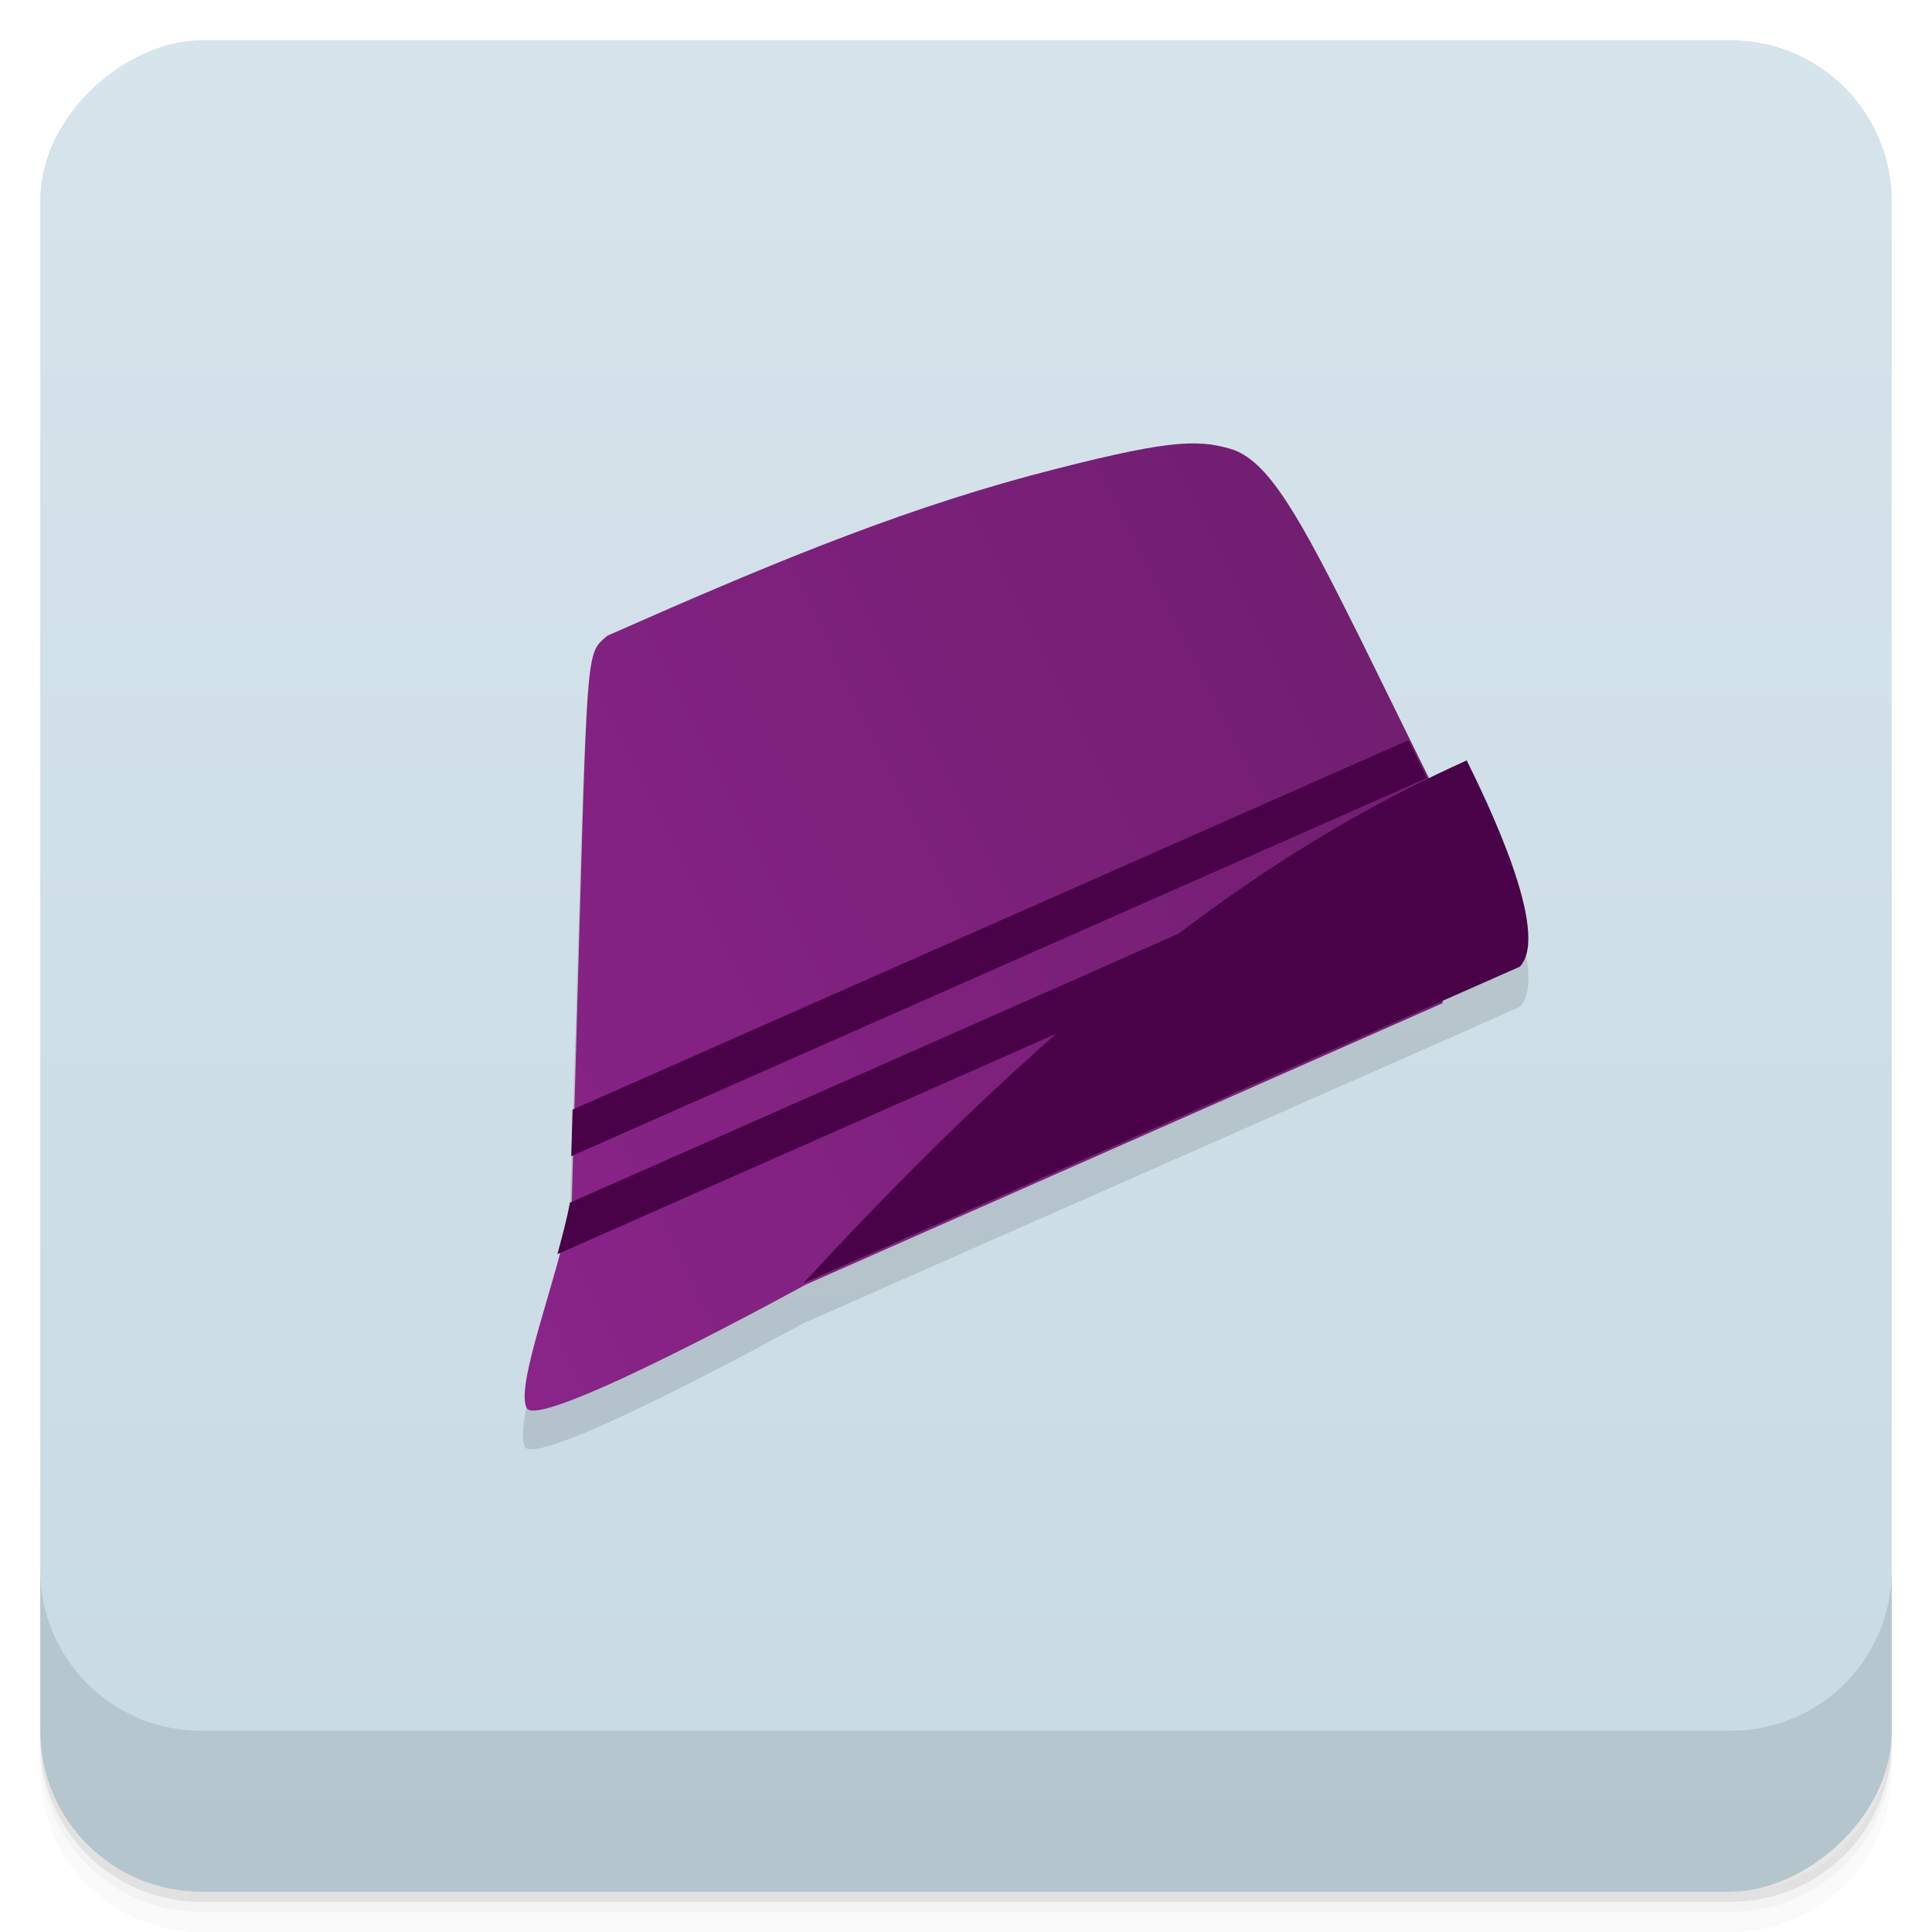 <svg width="48" height="48" version="1.1" viewBox="0 0 48 48" xmlns="http://www.w3.org/2000/svg">
 <defs>
  <linearGradient id="linearGradient4501" x1="-47" x2="-1" y1="2.8779e-15" y2="6.1232e-17" gradientUnits="userSpaceOnUse">
   <stop style="stop-color:#c8dae4" offset="0"/>
   <stop style="stop-color:#d6e4eb" offset="1"/>
  </linearGradient>
  <linearGradient id="linearGradient4089" x1="309.1" x2="554.27" gradientUnits="userSpaceOnUse">
   <stop style="stop-color:#8a2489" offset="0"/>
   <stop style="stop-color:#721e71" offset="1"/>
  </linearGradient>
 </defs>
 <g transform="translate(0 3.949e-5)">
  <path d="m1 43v0.25c0 2.216 1.784 4 4 4h38c2.216 0 4-1.784 4-4v-0.25c0 2.216-1.784 4-4 4h-38c-2.216 0-4-1.784-4-4zm0 0.5v0.5c0 2.216 1.784 4 4 4h38c2.216 0 4-1.784 4-4v-0.5c0 2.216-1.784 4-4 4h-38c-2.216 0-4-1.784-4-4z" style="opacity:.02"/>
  <path d="m1 43.25v0.25c0 2.216 1.784 4 4 4h38c2.216 0 4-1.784 4-4v-0.25c0 2.216-1.784 4-4 4h-38c-2.216 0-4-1.784-4-4z" style="opacity:.05"/>
  <path d="m1 43v0.25c0 2.216 1.784 4 4 4h38c2.216 0 4-1.784 4-4v-0.25c0 2.216-1.784 4-4 4h-38c-2.216 0-4-1.784-4-4z" style="opacity:.1"/>
 </g>
 <rect transform="rotate(-90)" x="-47" y="1" width="46" height="46" rx="4" style="fill:url(#linearGradient4501)"/>
 <g transform="translate(0 3.949e-5)">
  <g transform="translate(0 -1004.4)">
   <path d="m1 1043.4v4c0 2.216 1.784 4 4 4h38c2.216 0 4-1.784 4-4v-4c0 2.216-1.784 4-4 4h-38c-2.216 0-4-1.784-4-4z" style="opacity:.1"/>
  </g>
 </g>
 <g transform="matrix(.935 -.428 .436 .918 -9.826 10.258)">
  <g transform="matrix(1.051 .014 .014 1.028 -1.157 -.556)">
   <path d="m33.33 17.428c-0.578-0.329-1.53-0.563-3.914-0.959-3.314-0.529-6.572-0.59-10.343-0.592-0.588 0.185-0.494 3e-3 -3.493 6l-3.01 5.99c-1 1.442-2.976 3.381-2.976 4.01 0 0.628 6.987-7e-3 6.987-7e-3l16.02 8e-3 1.993-4e-3c1-0.416 1-3.996 1-4.996-0.316 3e-3 -0.657 0.022-0.996 0.035 0-1.059-0.013-3.228-0.012-3.837-0.019-3.16-0.087-4.68-0.759-5.285-0.15-0.135-0.302-0.254-0.494-0.364z" style="fill-opacity:.118"/>
   <path transform="matrix(.103 0 0 .105 -21.972 3.846)" d="m339.77 220.93c29.15-57.25 0 0 29.15-57.25s28.29-55.48 34-57.25c36.619 0 68.33 0.511 100.51 5.548 30.864 5.02 36.934 7.63 42.751 12.772 6.528 5.771 7.163 20.224 7.335 50.38-0.015 7.268 0 45.8 0 45.8l-19.431 38.17h-155.45s-68.01 5.992-68.01 0 19.431-24.401 29.15-38.17z" style="fill:url(#linearGradient4089)"/>
   <path d="m13 27c-0.216 0.312-0.502 0.661-0.781 1h22.281l0.5-1z" style="fill:#490148"/>
   <path d="m14 25-0.5 1h21.5v-1z" style="fill:#490148"/>
   <path d="m36 26c0 1 0 4.583-1 5h-18c9.681-4.29 15.166-4.966 19-5z" style="fill:#490148"/>
  </g>
 </g>
</svg>
